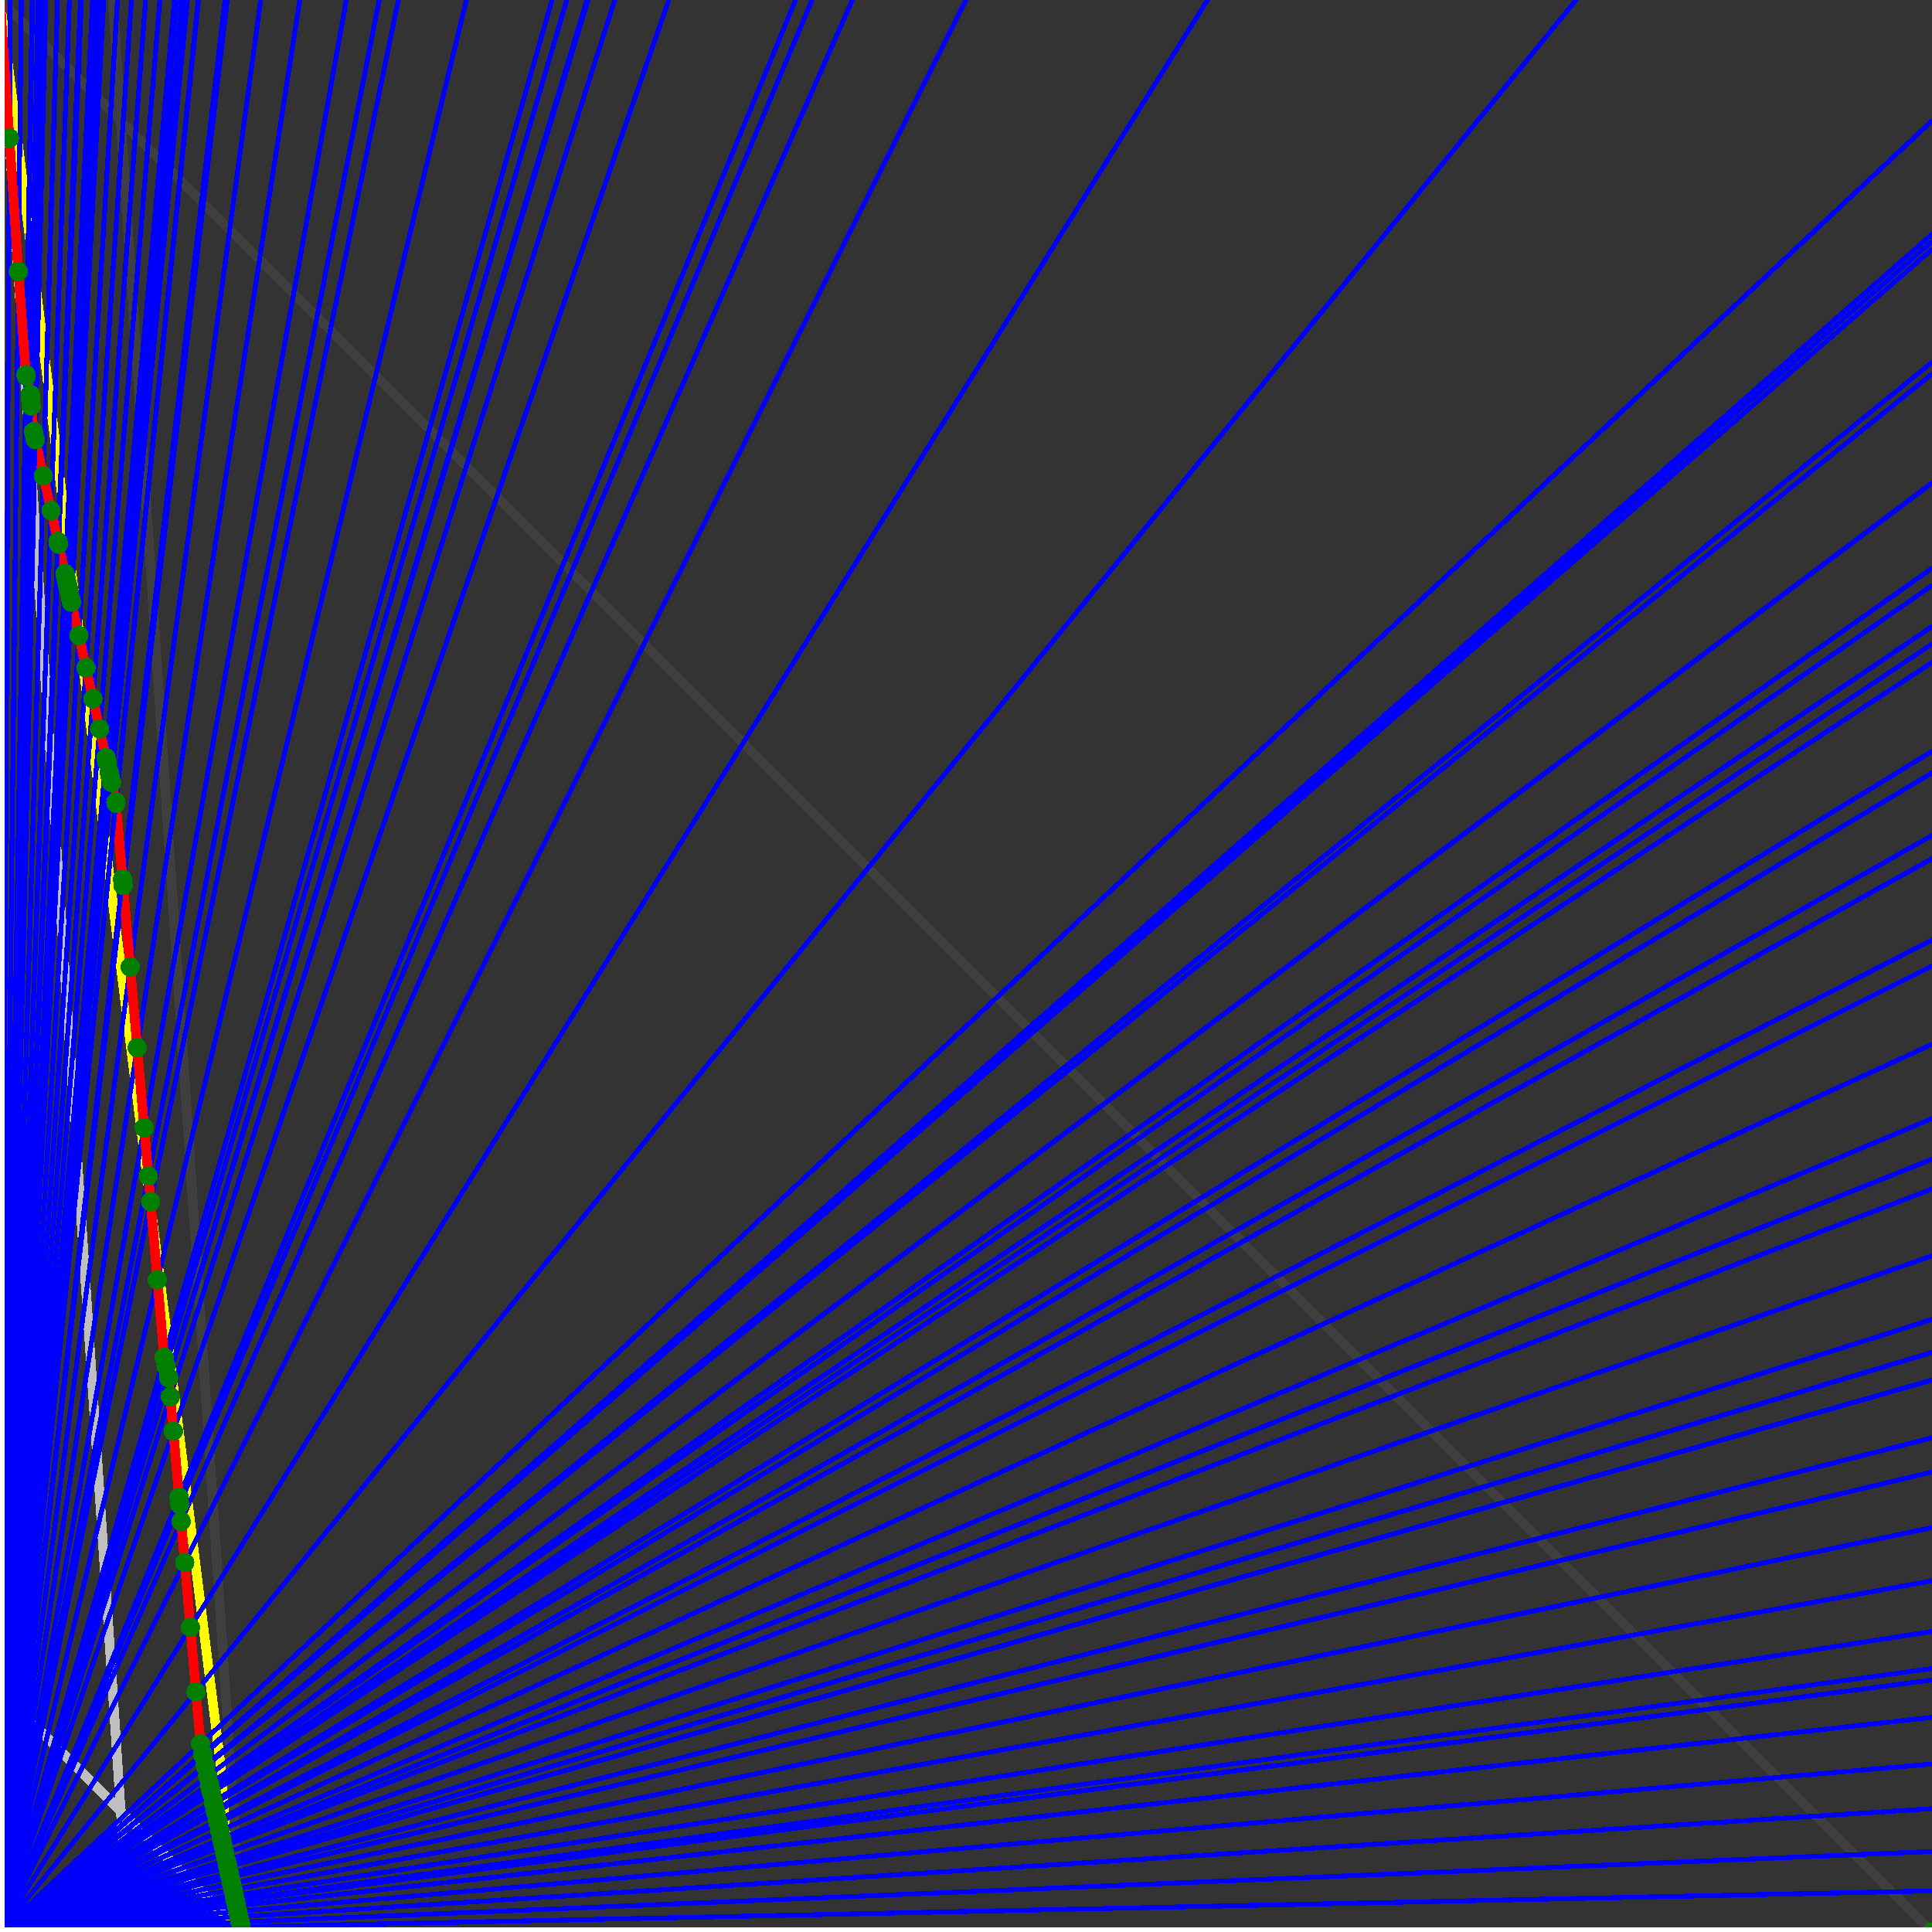 <svg xmlns="http://www.w3.org/2000/svg" version="1.1" width = "750" height = "750" viewBox = "0 0 750 750"  shape-rendering="crispEdges">
<rect x="0" y="0" width="750" height="750" fill="#333333" stroke="none"/>
<path stroke-linejoin="round" stroke-linecap="round" stroke="rgb(255,255,0)" stroke-width="3.75" fill="none" d="M 93.75 750 L 0 0 " />
<path stroke-linejoin="round" stroke-linecap="round" stroke="rgb(63,63,63)" stroke-width="3.75" fill="none" d="M 0 0 L 750 750 M 93.75 750 L 43.75 0 " />
<path stroke-linejoin="round" stroke-linecap="round" stroke="rgb(191,191,191)" stroke-width="3.75" fill="none" d="M 0 656.25 L 93.75 750 M 0 0 L 50 750 " />
<path stroke-linejoin="round" stroke-linecap="round" stroke="rgb(0,0,255)" stroke-width="1.875" fill="none" d="M 0 750 L 750 734.043 " />
<path stroke-linejoin="round" stroke-linecap="round" stroke="rgb(255,0,0)" stroke-width="3.75" fill="none" d="M 93.617 748.008 L 93.75 750 " />
<path stroke-linejoin="round" stroke-linecap="round" stroke="rgb(0,0,255)" stroke-width="1.875" fill="none" d="M 0 750 L 750 718.75 " />
<path stroke-linejoin="round" stroke-linecap="round" stroke="rgb(255,0,0)" stroke-width="3.75" fill="none" d="M 93.197 746.117 L 93.617 748.008 " />
<path stroke-linejoin="round" stroke-linecap="round" stroke="rgb(0,0,255)" stroke-width="1.875" fill="none" d="M 0 750 L 750 702.128 " />
<path stroke-linejoin="round" stroke-linecap="round" stroke="rgb(255,0,0)" stroke-width="3.75" fill="none" d="M 92.744 744.08 L 93.197 746.117 " />
<path stroke-linejoin="round" stroke-linecap="round" stroke="rgb(0,0,255)" stroke-width="1.875" fill="none" d="M 0 750 L 750 684.783 " />
<path stroke-linejoin="round" stroke-linecap="round" stroke="rgb(255,0,0)" stroke-width="3.75" fill="none" d="M 92.277 741.976 L 92.744 744.08 " />
<path stroke-linejoin="round" stroke-linecap="round" stroke="rgb(0,0,255)" stroke-width="1.875" fill="none" d="M 0 750 L 750 666.667 " />
<path stroke-linejoin="round" stroke-linecap="round" stroke="rgb(255,0,0)" stroke-width="3.75" fill="none" d="M 91.793 739.801 L 92.277 741.976 " />
<path stroke-linejoin="round" stroke-linecap="round" stroke="rgb(0,0,255)" stroke-width="1.875" fill="none" d="M 0 750 L 750 652.174 " />
<path stroke-linejoin="round" stroke-linecap="round" stroke="rgb(255,0,0)" stroke-width="3.75" fill="none" d="M 91.41 738.077 L 91.793 739.801 " />
<path stroke-linejoin="round" stroke-linecap="round" stroke="rgb(0,0,255)" stroke-width="1.875" fill="none" d="M 0 750 L 750 647.727 " />
<path stroke-linejoin="round" stroke-linecap="round" stroke="rgb(255,0,0)" stroke-width="3.75" fill="none" d="M 91.293 737.551 L 91.41 738.077 " />
<path stroke-linejoin="round" stroke-linecap="round" stroke="rgb(0,0,255)" stroke-width="1.875" fill="none" d="M 0 750 L 750 633.333 " />
<path stroke-linejoin="round" stroke-linecap="round" stroke="rgb(255,0,0)" stroke-width="3.75" fill="none" d="M 90.917 735.857 L 91.293 737.551 " />
<path stroke-linejoin="round" stroke-linecap="round" stroke="rgb(0,0,255)" stroke-width="1.875" fill="none" d="M 0 750 L 750 613.636 " />
<path stroke-linejoin="round" stroke-linecap="round" stroke="rgb(255,0,0)" stroke-width="3.75" fill="none" d="M 90.407 733.562 L 90.917 735.857 " />
<path stroke-linejoin="round" stroke-linecap="round" stroke="rgb(0,0,255)" stroke-width="1.875" fill="none" d="M 0 750 L 750 593.023 " />
<path stroke-linejoin="round" stroke-linecap="round" stroke="rgb(255,0,0)" stroke-width="3.75" fill="none" d="M 89.879 731.188 L 90.407 733.562 " />
<path stroke-linejoin="round" stroke-linecap="round" stroke="rgb(0,0,255)" stroke-width="1.875" fill="none" d="M 0 750 L 750 571.429 " />
<path stroke-linejoin="round" stroke-linecap="round" stroke="rgb(255,0,0)" stroke-width="3.75" fill="none" d="M 89.333 728.73 L 89.879 731.188 " />
<path stroke-linejoin="round" stroke-linecap="round" stroke="rgb(0,0,255)" stroke-width="1.875" fill="none" d="M 0 750 L 750 558.14 " />
<path stroke-linejoin="round" stroke-linecap="round" stroke="rgb(255,0,0)" stroke-width="3.75" fill="none" d="M 89 727.232 L 89.333 728.73 " />
<path stroke-linejoin="round" stroke-linecap="round" stroke="rgb(0,0,255)" stroke-width="1.875" fill="none" d="M 0 750 L 750 535.714 " />
<path stroke-linejoin="round" stroke-linecap="round" stroke="rgb(255,0,0)" stroke-width="3.75" fill="none" d="M 88.444 724.73 L 89 727.232 " />
<path stroke-linejoin="round" stroke-linecap="round" stroke="rgb(0,0,255)" stroke-width="1.875" fill="none" d="M 0 750 L 750 525 " />
<path stroke-linejoin="round" stroke-linecap="round" stroke="rgb(255,0,0)" stroke-width="3.75" fill="none" d="M 88.181 723.546 L 88.444 724.73 " />
<path stroke-linejoin="round" stroke-linecap="round" stroke="rgb(0,0,255)" stroke-width="1.875" fill="none" d="M 0 750 L 750 512.195 " />
<path stroke-linejoin="round" stroke-linecap="round" stroke="rgb(255,0,0)" stroke-width="3.75" fill="none" d="M 87.869 722.139 L 88.181 723.546 " />
<path stroke-linejoin="round" stroke-linecap="round" stroke="rgb(0,0,255)" stroke-width="1.875" fill="none" d="M 0 750 L 750 487.5 " />
<path stroke-linejoin="round" stroke-linecap="round" stroke="rgb(255,0,0)" stroke-width="3.75" fill="none" d="M 87.272 719.455 L 87.869 722.139 " />
<path stroke-linejoin="round" stroke-linecap="round" stroke="rgb(0,0,255)" stroke-width="1.875" fill="none" d="M 0 750 L 750 461.538 " />
<path stroke-linejoin="round" stroke-linecap="round" stroke="rgb(255,0,0)" stroke-width="3.75" fill="none" d="M 86.654 716.672 L 87.272 719.455 " />
<path stroke-linejoin="round" stroke-linecap="round" stroke="rgb(0,0,255)" stroke-width="1.875" fill="none" d="M 0 750 L 750 450 " />
<path stroke-linejoin="round" stroke-linecap="round" stroke="rgb(255,0,0)" stroke-width="3.75" fill="none" d="M 86.381 715.447 L 86.654 716.672 " />
<path stroke-linejoin="round" stroke-linecap="round" stroke="rgb(0,0,255)" stroke-width="1.875" fill="none" d="M 0 750 L 750 434.211 " />
<path stroke-linejoin="round" stroke-linecap="round" stroke="rgb(255,0,0)" stroke-width="3.75" fill="none" d="M 86.012 713.784 L 86.381 715.447 " />
<path stroke-linejoin="round" stroke-linecap="round" stroke="rgb(0,0,255)" stroke-width="1.875" fill="none" d="M 0 750 L 750 405.405 " />
<path stroke-linejoin="round" stroke-linecap="round" stroke="rgb(255,0,0)" stroke-width="3.75" fill="none" d="M 85.346 710.787 L 86.012 713.784 " />
<path stroke-linejoin="round" stroke-linecap="round" stroke="rgb(0,0,255)" stroke-width="1.875" fill="none" d="M 0 750 L 750 375 " />
<path stroke-linejoin="round" stroke-linecap="round" stroke="rgb(255,0,0)" stroke-width="3.75" fill="none" d="M 84.654 707.673 L 85.346 710.787 " />
<path stroke-linejoin="round" stroke-linecap="round" stroke="rgb(0,0,255)" stroke-width="1.875" fill="none" d="M 0 750 L 750 364.865 " />
<path stroke-linejoin="round" stroke-linecap="round" stroke="rgb(255,0,0)" stroke-width="3.75" fill="none" d="M 84.426 706.646 L 84.654 707.673 " />
<path stroke-linejoin="round" stroke-linecap="round" stroke="rgb(0,0,255)" stroke-width="1.875" fill="none" d="M 0 750 L 750 333.333 " />
<path stroke-linejoin="round" stroke-linecap="round" stroke="rgb(255,0,0)" stroke-width="3.75" fill="none" d="M 83.724 703.487 L 84.426 706.646 " />
<path stroke-linejoin="round" stroke-linecap="round" stroke="rgb(0,0,255)" stroke-width="1.875" fill="none" d="M 0 750 L 750 324.324 " />
<path stroke-linejoin="round" stroke-linecap="round" stroke="rgb(255,0,0)" stroke-width="3.75" fill="none" d="M 83.525 702.594 L 83.724 703.487 " />
<path stroke-linejoin="round" stroke-linecap="round" stroke="rgb(0,0,255)" stroke-width="1.875" fill="none" d="M 0 750 L 750 300 " />
<path stroke-linejoin="round" stroke-linecap="round" stroke="rgb(255,0,0)" stroke-width="3.75" fill="none" d="M 82.994 700.204 L 83.525 702.594 " />
<path stroke-linejoin="round" stroke-linecap="round" stroke="rgb(0,0,255)" stroke-width="1.875" fill="none" d="M 0 750 L 750 291.667 " />
<path stroke-linejoin="round" stroke-linecap="round" stroke="rgb(255,0,0)" stroke-width="3.75" fill="none" d="M 82.814 699.392 L 82.994 700.204 " />
<path stroke-linejoin="round" stroke-linecap="round" stroke="rgb(0,0,255)" stroke-width="1.875" fill="none" d="M 0 750 L 750 257.143 " />
<path stroke-linejoin="round" stroke-linecap="round" stroke="rgb(255,0,0)" stroke-width="3.75" fill="none" d="M 82.074 696.065 L 82.814 699.392 " />
<path stroke-linejoin="round" stroke-linecap="round" stroke="rgb(0,0,255)" stroke-width="1.875" fill="none" d="M 0 750 L 750 250 " />
<path stroke-linejoin="round" stroke-linecap="round" stroke="rgb(255,0,0)" stroke-width="3.75" fill="none" d="M 81.923 695.385 L 82.074 696.065 " />
<path stroke-linejoin="round" stroke-linecap="round" stroke="rgb(0,0,255)" stroke-width="1.875" fill="none" d="M 0 750 L 750 243.243 " />
<path stroke-linejoin="round" stroke-linecap="round" stroke="rgb(255,0,0)" stroke-width="3.75" fill="none" d="M 81.781 694.743 L 81.923 695.385 " />
<path stroke-linejoin="round" stroke-linecap="round" stroke="rgb(0,0,255)" stroke-width="1.875" fill="none" d="M 0 750 L 750 227.273 " />
<path stroke-linejoin="round" stroke-linecap="round" stroke="rgb(255,0,0)" stroke-width="3.75" fill="none" d="M 81.445 693.235 L 81.781 694.743 " />
<path stroke-linejoin="round" stroke-linecap="round" stroke="rgb(0,0,255)" stroke-width="1.875" fill="none" d="M 0 750 L 750 220.588 " />
<path stroke-linejoin="round" stroke-linecap="round" stroke="rgb(255,0,0)" stroke-width="3.75" fill="none" d="M 81.306 692.608 L 81.445 693.235 " />
<path stroke-linejoin="round" stroke-linecap="round" stroke="rgb(0,0,255)" stroke-width="1.875" fill="none" d="M 0 750 L 750 187.5 " />
<path stroke-linejoin="round" stroke-linecap="round" stroke="rgb(255,0,0)" stroke-width="3.75" fill="none" d="M 80.623 689.533 L 81.306 692.608 " />
<path stroke-linejoin="round" stroke-linecap="round" stroke="rgb(0,0,255)" stroke-width="1.875" fill="none" d="M 0 750 L 750 145.161 " />
<path stroke-linejoin="round" stroke-linecap="round" stroke="rgb(255,0,0)" stroke-width="3.75" fill="none" d="M 79.765 685.673 L 80.623 689.533 " />
<path stroke-linejoin="round" stroke-linecap="round" stroke="rgb(0,0,255)" stroke-width="1.875" fill="none" d="M 0 750 L 750 140.625 " />
<path stroke-linejoin="round" stroke-linecap="round" stroke="rgb(255,0,0)" stroke-width="3.75" fill="none" d="M 79.674 685.265 L 79.765 685.673 " />
<path stroke-linejoin="round" stroke-linecap="round" stroke="rgb(0,0,255)" stroke-width="1.875" fill="none" d="M 0 750 L 750 96.774 " />
<path stroke-linejoin="round" stroke-linecap="round" stroke="rgb(255,0,0)" stroke-width="3.75" fill="none" d="M 78.807 681.362 L 79.674 685.265 " />
<path stroke-linejoin="round" stroke-linecap="round" stroke="rgb(0,0,255)" stroke-width="1.875" fill="none" d="M 0 750 L 750 93.75 " />
<path stroke-linejoin="round" stroke-linecap="round" stroke="rgb(255,0,0)" stroke-width="3.75" fill="none" d="M 78.748 681.096 L 78.807 681.362 " />
<path stroke-linejoin="round" stroke-linecap="round" stroke="rgb(0,0,255)" stroke-width="1.875" fill="none" d="M 0 750 L 750 90.909 " />
<path stroke-linejoin="round" stroke-linecap="round" stroke="rgb(255,0,0)" stroke-width="3.75" fill="none" d="M 78.692 680.846 L 78.748 681.096 " />
<path stroke-linejoin="round" stroke-linecap="round" stroke="rgb(0,0,255)" stroke-width="1.875" fill="none" d="M 0 750 L 750 46.875 " />
<path stroke-linejoin="round" stroke-linecap="round" stroke="rgb(255,0,0)" stroke-width="3.75" fill="none" d="M 77.843 677.023 L 78.692 680.846 " />
<path stroke-linejoin="round" stroke-linecap="round" stroke="rgb(0,0,255)" stroke-width="1.875" fill="none" d="M 0 750 L 611.842 0 " />
<path stroke-linejoin="round" stroke-linecap="round" stroke="rgb(255,0,0)" stroke-width="3.75" fill="none" d="M 76.079 656.742 L 77.843 677.023 " />
<path stroke-linejoin="round" stroke-linecap="round" stroke="rgb(0,0,255)" stroke-width="1.875" fill="none" d="M 0 750 L 468.75 0 " />
<path stroke-linejoin="round" stroke-linecap="round" stroke="rgb(255,0,0)" stroke-width="3.75" fill="none" d="M 73.906 631.75 L 76.079 656.742 " />
<path stroke-linejoin="round" stroke-linecap="round" stroke="rgb(0,0,255)" stroke-width="1.875" fill="none" d="M 0 750 L 375 0 " />
<path stroke-linejoin="round" stroke-linecap="round" stroke="rgb(255,0,0)" stroke-width="3.75" fill="none" d="M 71.716 606.568 L 73.906 631.75 " />
<path stroke-linejoin="round" stroke-linecap="round" stroke="rgb(0,0,255)" stroke-width="1.875" fill="none" d="M 0 750 L 330.882 0 " />
<path stroke-linejoin="round" stroke-linecap="round" stroke="rgb(255,0,0)" stroke-width="3.75" fill="none" d="M 70.327 590.592 L 71.716 606.568 " />
<path stroke-linejoin="round" stroke-linecap="round" stroke="rgb(0,0,255)" stroke-width="1.875" fill="none" d="M 0 750 L 315.217 0 " />
<path stroke-linejoin="round" stroke-linecap="round" stroke="rgb(255,0,0)" stroke-width="3.75" fill="none" d="M 69.756 584.028 L 70.327 590.592 " />
<path stroke-linejoin="round" stroke-linecap="round" stroke="rgb(0,0,255)" stroke-width="1.875" fill="none" d="M 0 750 L 308.824 0 " />
<path stroke-linejoin="round" stroke-linecap="round" stroke="rgb(255,0,0)" stroke-width="3.75" fill="none" d="M 69.509 581.191 L 69.756 584.028 " />
<path stroke-linejoin="round" stroke-linecap="round" stroke="rgb(0,0,255)" stroke-width="1.875" fill="none" d="M 0 750 L 259.615 0 " />
<path stroke-linejoin="round" stroke-linecap="round" stroke="rgb(255,0,0)" stroke-width="3.75" fill="none" d="M 67.286 555.619 L 69.509 581.191 " />
<path stroke-linejoin="round" stroke-linecap="round" stroke="rgb(0,0,255)" stroke-width="1.875" fill="none" d="M 0 750 L 238.636 0 " />
<path stroke-linejoin="round" stroke-linecap="round" stroke="rgb(255,0,0)" stroke-width="3.75" fill="none" d="M 66.119 542.198 L 67.286 555.619 " />
<path stroke-linejoin="round" stroke-linecap="round" stroke="rgb(0,0,255)" stroke-width="1.875" fill="none" d="M 0 750 L 228.261 0 " />
<path stroke-linejoin="round" stroke-linecap="round" stroke="rgb(255,0,0)" stroke-width="3.75" fill="none" d="M 65.48 534.852 L 66.119 542.198 " />
<path stroke-linejoin="round" stroke-linecap="round" stroke="rgb(0,0,255)" stroke-width="1.875" fill="none" d="M 0 750 L 227.848 0 " />
<path stroke-linejoin="round" stroke-linecap="round" stroke="rgb(255,0,0)" stroke-width="3.75" fill="none" d="M 65.43 534.626 L 65.48 534.852 " />
<path stroke-linejoin="round" stroke-linecap="round" stroke="rgb(0,0,255)" stroke-width="1.875" fill="none" d="M 0 750 L 220 0 " />
<path stroke-linejoin="round" stroke-linecap="round" stroke="rgb(255,0,0)" stroke-width="3.75" fill="none" d="M 64.458 530.255 L 65.43 534.626 " />
<path stroke-linejoin="round" stroke-linecap="round" stroke="rgb(0,0,255)" stroke-width="1.875" fill="none" d="M 0 750 L 214.286 0 " />
<path stroke-linejoin="round" stroke-linecap="round" stroke="rgb(255,0,0)" stroke-width="3.75" fill="none" d="M 63.726 526.959 L 64.458 530.255 " />
<path stroke-linejoin="round" stroke-linecap="round" stroke="rgb(0,0,255)" stroke-width="1.875" fill="none" d="M 0 750 L 181.034 0 " />
<path stroke-linejoin="round" stroke-linecap="round" stroke="rgb(255,0,0)" stroke-width="3.75" fill="none" d="M 61.107 496.842 L 63.726 526.959 " />
<path stroke-linejoin="round" stroke-linecap="round" stroke="rgb(0,0,255)" stroke-width="1.875" fill="none" d="M 0 750 L 154.639 0 " />
<path stroke-linejoin="round" stroke-linecap="round" stroke="rgb(255,0,0)" stroke-width="3.75" fill="none" d="M 58.464 466.448 L 61.107 496.842 " />
<path stroke-linejoin="round" stroke-linecap="round" stroke="rgb(0,0,255)" stroke-width="1.875" fill="none" d="M 0 750 L 147.196 0 " />
<path stroke-linejoin="round" stroke-linecap="round" stroke="rgb(255,0,0)" stroke-width="3.75" fill="none" d="M 57.6 456.513 L 58.464 466.448 " />
<path stroke-linejoin="round" stroke-linecap="round" stroke="rgb(0,0,255)" stroke-width="1.875" fill="none" d="M 0 750 L 134.434 0 " />
<path stroke-linejoin="round" stroke-linecap="round" stroke="rgb(255,0,0)" stroke-width="3.75" fill="none" d="M 55.969 437.752 L 57.6 456.513 " />
<path stroke-linejoin="round" stroke-linecap="round" stroke="rgb(0,0,255)" stroke-width="1.875" fill="none" d="M 0 750 L 116.379 0 " />
<path stroke-linejoin="round" stroke-linecap="round" stroke="rgb(255,0,0)" stroke-width="3.75" fill="none" d="M 53.269 406.708 L 55.969 437.752 " />
<path stroke-linejoin="round" stroke-linecap="round" stroke="rgb(0,0,255)" stroke-width="1.875" fill="none" d="M 0 750 L 101.19 0 " />
<path stroke-linejoin="round" stroke-linecap="round" stroke="rgb(255,0,0)" stroke-width="3.75" fill="none" d="M 50.545 375.374 L 53.269 406.708 " />
<path stroke-linejoin="round" stroke-linecap="round" stroke="rgb(0,0,255)" stroke-width="1.875" fill="none" d="M 0 750 L 88.235 0 " />
<path stroke-linejoin="round" stroke-linecap="round" stroke="rgb(255,0,0)" stroke-width="3.75" fill="none" d="M 47.795 343.747 L 50.545 375.374 " />
<path stroke-linejoin="round" stroke-linecap="round" stroke="rgb(0,0,255)" stroke-width="1.875" fill="none" d="M 0 750 L 87.329 0 " />
<path stroke-linejoin="round" stroke-linecap="round" stroke="rgb(255,0,0)" stroke-width="3.75" fill="none" d="M 47.585 341.332 L 47.795 343.747 " />
<path stroke-linejoin="round" stroke-linecap="round" stroke="rgb(0,0,255)" stroke-width="1.875" fill="none" d="M 0 750 L 77.055 0 " />
<path stroke-linejoin="round" stroke-linecap="round" stroke="rgb(255,0,0)" stroke-width="3.75" fill="none" d="M 45.018 311.821 L 47.585 341.332 " />
<path stroke-linejoin="round" stroke-linecap="round" stroke="rgb(0,0,255)" stroke-width="1.875" fill="none" d="M 0 750 L 76.923 0 " />
<path stroke-linejoin="round" stroke-linecap="round" stroke="rgb(255,0,0)" stroke-width="3.75" fill="none" d="M 44.983 311.415 L 45.018 311.821 " />
<path stroke-linejoin="round" stroke-linecap="round" stroke="rgb(0,0,255)" stroke-width="1.875" fill="none" d="M 0 750 L 72.761 0 " />
<path stroke-linejoin="round" stroke-linecap="round" stroke="rgb(255,0,0)" stroke-width="3.75" fill="none" d="M 43.289 303.791 L 44.983 311.415 " />
<path stroke-linejoin="round" stroke-linecap="round" stroke="rgb(0,0,255)" stroke-width="1.875" fill="none" d="M 0 750 L 71.691 0 " />
<path stroke-linejoin="round" stroke-linecap="round" stroke="rgb(255,0,0)" stroke-width="3.75" fill="none" d="M 42.844 301.788 L 43.289 303.791 " />
<path stroke-linejoin="round" stroke-linecap="round" stroke="rgb(0,0,255)" stroke-width="1.875" fill="none" d="M 0 750 L 70.652 0 " />
<path stroke-linejoin="round" stroke-linecap="round" stroke="rgb(255,0,0)" stroke-width="3.75" fill="none" d="M 42.408 299.826 L 42.844 301.788 " />
<path stroke-linejoin="round" stroke-linecap="round" stroke="rgb(0,0,255)" stroke-width="1.875" fill="none" d="M 0 750 L 68.662 0 " />
<path stroke-linejoin="round" stroke-linecap="round" stroke="rgb(255,0,0)" stroke-width="3.75" fill="none" d="M 41.562 296.019 L 42.408 299.826 " />
<path stroke-linejoin="round" stroke-linecap="round" stroke="rgb(0,0,255)" stroke-width="1.875" fill="none" d="M 0 750 L 67.708 0 " />
<path stroke-linejoin="round" stroke-linecap="round" stroke="rgb(255,0,0)" stroke-width="3.75" fill="none" d="M 41.151 294.171 L 41.562 296.019 " />
<path stroke-linejoin="round" stroke-linecap="round" stroke="rgb(0,0,255)" stroke-width="1.875" fill="none" d="M 0 750 L 62.069 0 " />
<path stroke-linejoin="round" stroke-linecap="round" stroke="rgb(255,0,0)" stroke-width="3.75" fill="none" d="M 38.654 282.933 L 41.151 294.171 " />
<path stroke-linejoin="round" stroke-linecap="round" stroke="rgb(0,0,255)" stroke-width="1.875" fill="none" d="M 0 750 L 56.507 0 " />
<path stroke-linejoin="round" stroke-linecap="round" stroke="rgb(255,0,0)" stroke-width="3.75" fill="none" d="M 36.067 271.293 L 38.654 282.933 " />
<path stroke-linejoin="round" stroke-linecap="round" stroke="rgb(0,0,255)" stroke-width="1.875" fill="none" d="M 0 750 L 51.02 0 " />
<path stroke-linejoin="round" stroke-linecap="round" stroke="rgb(255,0,0)" stroke-width="3.75" fill="none" d="M 33.386 259.228 L 36.067 271.293 " />
<path stroke-linejoin="round" stroke-linecap="round" stroke="rgb(0,0,255)" stroke-width="1.875" fill="none" d="M 0 750 L 45.608 0 " />
<path stroke-linejoin="round" stroke-linecap="round" stroke="rgb(255,0,0)" stroke-width="3.75" fill="none" d="M 30.605 246.715 L 33.386 259.228 " />
<path stroke-linejoin="round" stroke-linecap="round" stroke="rgb(0,0,255)" stroke-width="1.875" fill="none" d="M 0 750 L 40.268 0 " />
<path stroke-linejoin="round" stroke-linecap="round" stroke="rgb(255,0,0)" stroke-width="3.75" fill="none" d="M 27.719 233.728 L 30.605 246.715 " />
<path stroke-linejoin="round" stroke-linecap="round" stroke="rgb(0,0,255)" stroke-width="1.875" fill="none" d="M 0 750 L 39.735 0 " />
<path stroke-linejoin="round" stroke-linecap="round" stroke="rgb(255,0,0)" stroke-width="3.75" fill="none" d="M 27.423 232.394 L 27.719 233.728 " />
<path stroke-linejoin="round" stroke-linecap="round" stroke="rgb(0,0,255)" stroke-width="1.875" fill="none" d="M 0 750 L 38.71 0 " />
<path stroke-linejoin="round" stroke-linecap="round" stroke="rgb(255,0,0)" stroke-width="3.75" fill="none" d="M 26.849 229.81 L 27.423 232.394 " />
<path stroke-linejoin="round" stroke-linecap="round" stroke="rgb(0,0,255)" stroke-width="1.875" fill="none" d="M 0 750 L 38.217 0 " />
<path stroke-linejoin="round" stroke-linecap="round" stroke="rgb(255,0,0)" stroke-width="3.75" fill="none" d="M 26.57 228.558 L 26.849 229.81 " />
<path stroke-linejoin="round" stroke-linecap="round" stroke="rgb(0,0,255)" stroke-width="1.875" fill="none" d="M 0 750 L 37.736 0 " />
<path stroke-linejoin="round" stroke-linecap="round" stroke="rgb(255,0,0)" stroke-width="3.75" fill="none" d="M 26.298 227.331 L 26.57 228.558 " />
<path stroke-linejoin="round" stroke-linecap="round" stroke="rgb(0,0,255)" stroke-width="1.875" fill="none" d="M 0 750 L 37.267 0 " />
<path stroke-linejoin="round" stroke-linecap="round" stroke="rgb(255,0,0)" stroke-width="3.75" fill="none" d="M 26.031 226.13 L 26.298 227.331 " />
<path stroke-linejoin="round" stroke-linecap="round" stroke="rgb(0,0,255)" stroke-width="1.875" fill="none" d="M 0 750 L 36.81 0 " />
<path stroke-linejoin="round" stroke-linecap="round" stroke="rgb(255,0,0)" stroke-width="3.75" fill="none" d="M 25.769 224.953 L 26.031 226.13 " />
<path stroke-linejoin="round" stroke-linecap="round" stroke="rgb(0,0,255)" stroke-width="1.875" fill="none" d="M 0 750 L 36.364 0 " />
<path stroke-linejoin="round" stroke-linecap="round" stroke="rgb(255,0,0)" stroke-width="3.75" fill="none" d="M 25.513 223.799 L 25.769 224.953 " />
<path stroke-linejoin="round" stroke-linecap="round" stroke="rgb(0,0,255)" stroke-width="1.875" fill="none" d="M 0 750 L 35.928 0 " />
<path stroke-linejoin="round" stroke-linecap="round" stroke="rgb(255,0,0)" stroke-width="3.75" fill="none" d="M 25.261 222.668 L 25.513 223.799 " />
<path stroke-linejoin="round" stroke-linecap="round" stroke="rgb(0,0,255)" stroke-width="1.875" fill="none" d="M 0 750 L 31.627 0 " />
<path stroke-linejoin="round" stroke-linecap="round" stroke="rgb(255,0,0)" stroke-width="3.75" fill="none" d="M 22.719 211.228 L 25.261 222.668 " />
<path stroke-linejoin="round" stroke-linecap="round" stroke="rgb(0,0,255)" stroke-width="1.875" fill="none" d="M 0 750 L 31.25 0 " />
<path stroke-linejoin="round" stroke-linecap="round" stroke="rgb(255,0,0)" stroke-width="3.75" fill="none" d="M 22.492 210.203 L 22.719 211.228 " />
<path stroke-linejoin="round" stroke-linecap="round" stroke="rgb(0,0,255)" stroke-width="1.875" fill="none" d="M 0 750 L 26.946 0 " />
<path stroke-linejoin="round" stroke-linecap="round" stroke="rgb(255,0,0)" stroke-width="3.75" fill="none" d="M 19.825 198.204 L 22.492 210.203 " />
<path stroke-linejoin="round" stroke-linecap="round" stroke="rgb(0,0,255)" stroke-width="1.875" fill="none" d="M 0 750 L 22.321 0 " />
<path stroke-linejoin="round" stroke-linecap="round" stroke="rgb(255,0,0)" stroke-width="3.75" fill="none" d="M 16.824 184.701 L 19.825 198.204 " />
<path stroke-linejoin="round" stroke-linecap="round" stroke="rgb(0,0,255)" stroke-width="1.875" fill="none" d="M 0 750 L 17.751 0 " />
<path stroke-linejoin="round" stroke-linecap="round" stroke="rgb(255,0,0)" stroke-width="3.75" fill="none" d="M 13.711 170.692 L 16.824 184.701 " />
<path stroke-linejoin="round" stroke-linecap="round" stroke="rgb(0,0,255)" stroke-width="1.875" fill="none" d="M 0 750 L 17.544 0 " />
<path stroke-linejoin="round" stroke-linecap="round" stroke="rgb(255,0,0)" stroke-width="3.75" fill="none" d="M 13.566 170.04 L 13.711 170.692 " />
<path stroke-linejoin="round" stroke-linecap="round" stroke="rgb(0,0,255)" stroke-width="1.875" fill="none" d="M 0 750 L 16.949 0 " />
<path stroke-linejoin="round" stroke-linecap="round" stroke="rgb(255,0,0)" stroke-width="3.75" fill="none" d="M 13.149 168.161 L 13.566 170.04 " />
<path stroke-linejoin="round" stroke-linecap="round" stroke="rgb(0,0,255)" stroke-width="1.875" fill="none" d="M 0 750 L 16.76 0 " />
<path stroke-linejoin="round" stroke-linecap="round" stroke="rgb(255,0,0)" stroke-width="3.75" fill="none" d="M 13.015 167.56 L 13.149 168.161 " />
<path stroke-linejoin="round" stroke-linecap="round" stroke="rgb(0,0,255)" stroke-width="1.875" fill="none" d="M 0 750 L 15.385 0 " />
<path stroke-linejoin="round" stroke-linecap="round" stroke="rgb(255,0,0)" stroke-width="3.75" fill="none" d="M 12.151 157.623 L 13.015 167.56 " />
<path stroke-linejoin="round" stroke-linecap="round" stroke="rgb(0,0,255)" stroke-width="1.875" fill="none" d="M 0 750 L 15.075 0 " />
<path stroke-linejoin="round" stroke-linecap="round" stroke="rgb(255,0,0)" stroke-width="3.75" fill="none" d="M 11.953 155.342 L 12.151 157.623 " />
<path stroke-linejoin="round" stroke-linecap="round" stroke="rgb(0,0,255)" stroke-width="1.875" fill="none" d="M 0 750 L 14.925 0 " />
<path stroke-linejoin="round" stroke-linecap="round" stroke="rgb(255,0,0)" stroke-width="3.75" fill="none" d="M 11.856 154.229 L 11.953 155.342 " />
<path stroke-linejoin="round" stroke-linecap="round" stroke="rgb(0,0,255)" stroke-width="1.875" fill="none" d="M 0 750 L 14.778 0 " />
<path stroke-linejoin="round" stroke-linecap="round" stroke="rgb(255,0,0)" stroke-width="3.75" fill="none" d="M 11.761 153.134 L 11.856 154.229 " />
<path stroke-linejoin="round" stroke-linecap="round" stroke="rgb(0,0,255)" stroke-width="1.875" fill="none" d="M 0 750 L 12.64 0 " />
<path stroke-linejoin="round" stroke-linecap="round" stroke="rgb(255,0,0)" stroke-width="3.75" fill="none" d="M 10.181 145.94 L 11.761 153.134 " />
<path stroke-linejoin="round" stroke-linecap="round" stroke="rgb(0,0,255)" stroke-width="1.875" fill="none" d="M 0 750 L 12.5 0 " />
<path stroke-linejoin="round" stroke-linecap="round" stroke="rgb(255,0,0)" stroke-width="3.75" fill="none" d="M 10.076 145.467 L 10.181 145.94 " />
<path stroke-linejoin="round" stroke-linecap="round" stroke="rgb(0,0,255)" stroke-width="1.875" fill="none" d="M 0 750 L 8.287 0 " />
<path stroke-linejoin="round" stroke-linecap="round" stroke="rgb(255,0,0)" stroke-width="3.75" fill="none" d="M 7.123 105.403 L 10.076 145.467 " />
<path stroke-linejoin="round" stroke-linecap="round" stroke="rgb(0,0,255)" stroke-width="1.875" fill="none" d="M 0 750 L 3.927 0 " />
<path stroke-linejoin="round" stroke-linecap="round" stroke="rgb(255,0,0)" stroke-width="3.75" fill="none" d="M 3.646 53.613 L 7.123 105.403 " />
<path stroke-linejoin="round" stroke-linecap="round" stroke="rgb(0,0,255)" stroke-width="1.875" fill="none" d="M 0 750 L 0 0 " />
<path stroke-linejoin="round" stroke-linecap="round" stroke="rgb(255,0,0)" stroke-width="3.75" fill="none" d="M 0 0 L 3.646 53.613 " />
<circle cx="93.617" cy="748.008" r="3.75" style="fill:rgb(0,127,0);stroke-width:1" /><circle cx="93.197" cy="746.117" r="3.75" style="fill:rgb(0,127,0);stroke-width:1" /><circle cx="92.744" cy="744.08" r="3.75" style="fill:rgb(0,127,0);stroke-width:1" /><circle cx="92.277" cy="741.976" r="3.75" style="fill:rgb(0,127,0);stroke-width:1" /><circle cx="91.793" cy="739.801" r="3.75" style="fill:rgb(0,127,0);stroke-width:1" /><circle cx="91.41" cy="738.077" r="3.75" style="fill:rgb(0,127,0);stroke-width:1" /><circle cx="91.293" cy="737.551" r="3.75" style="fill:rgb(0,127,0);stroke-width:1" /><circle cx="90.917" cy="735.857" r="3.75" style="fill:rgb(0,127,0);stroke-width:1" /><circle cx="90.407" cy="733.562" r="3.75" style="fill:rgb(0,127,0);stroke-width:1" /><circle cx="89.879" cy="731.188" r="3.75" style="fill:rgb(0,127,0);stroke-width:1" /><circle cx="89.333" cy="728.73" r="3.75" style="fill:rgb(0,127,0);stroke-width:1" /><circle cx="89" cy="727.232" r="3.75" style="fill:rgb(0,127,0);stroke-width:1" /><circle cx="88.444" cy="724.73" r="3.75" style="fill:rgb(0,127,0);stroke-width:1" /><circle cx="88.181" cy="723.546" r="3.75" style="fill:rgb(0,127,0);stroke-width:1" /><circle cx="87.869" cy="722.139" r="3.75" style="fill:rgb(0,127,0);stroke-width:1" /><circle cx="87.272" cy="719.455" r="3.75" style="fill:rgb(0,127,0);stroke-width:1" /><circle cx="86.654" cy="716.672" r="3.75" style="fill:rgb(0,127,0);stroke-width:1" /><circle cx="86.381" cy="715.447" r="3.75" style="fill:rgb(0,127,0);stroke-width:1" /><circle cx="86.012" cy="713.784" r="3.75" style="fill:rgb(0,127,0);stroke-width:1" /><circle cx="85.346" cy="710.787" r="3.75" style="fill:rgb(0,127,0);stroke-width:1" /><circle cx="84.654" cy="707.673" r="3.75" style="fill:rgb(0,127,0);stroke-width:1" /><circle cx="84.426" cy="706.646" r="3.75" style="fill:rgb(0,127,0);stroke-width:1" /><circle cx="83.724" cy="703.487" r="3.75" style="fill:rgb(0,127,0);stroke-width:1" /><circle cx="83.525" cy="702.594" r="3.75" style="fill:rgb(0,127,0);stroke-width:1" /><circle cx="82.994" cy="700.204" r="3.75" style="fill:rgb(0,127,0);stroke-width:1" /><circle cx="82.814" cy="699.392" r="3.75" style="fill:rgb(0,127,0);stroke-width:1" /><circle cx="82.074" cy="696.065" r="3.75" style="fill:rgb(0,127,0);stroke-width:1" /><circle cx="81.923" cy="695.385" r="3.75" style="fill:rgb(0,127,0);stroke-width:1" /><circle cx="81.781" cy="694.743" r="3.75" style="fill:rgb(0,127,0);stroke-width:1" /><circle cx="81.445" cy="693.235" r="3.75" style="fill:rgb(0,127,0);stroke-width:1" /><circle cx="81.306" cy="692.608" r="3.75" style="fill:rgb(0,127,0);stroke-width:1" /><circle cx="80.623" cy="689.533" r="3.75" style="fill:rgb(0,127,0);stroke-width:1" /><circle cx="79.765" cy="685.673" r="3.75" style="fill:rgb(0,127,0);stroke-width:1" /><circle cx="79.674" cy="685.265" r="3.75" style="fill:rgb(0,127,0);stroke-width:1" /><circle cx="78.807" cy="681.362" r="3.75" style="fill:rgb(0,127,0);stroke-width:1" /><circle cx="78.748" cy="681.096" r="3.75" style="fill:rgb(0,127,0);stroke-width:1" /><circle cx="78.692" cy="680.846" r="3.75" style="fill:rgb(0,127,0);stroke-width:1" /><circle cx="77.843" cy="677.023" r="3.75" style="fill:rgb(0,127,0);stroke-width:1" /><circle cx="76.079" cy="656.742" r="3.75" style="fill:rgb(0,127,0);stroke-width:1" /><circle cx="73.906" cy="631.75" r="3.75" style="fill:rgb(0,127,0);stroke-width:1" /><circle cx="71.716" cy="606.568" r="3.75" style="fill:rgb(0,127,0);stroke-width:1" /><circle cx="70.327" cy="590.592" r="3.75" style="fill:rgb(0,127,0);stroke-width:1" /><circle cx="69.756" cy="584.028" r="3.75" style="fill:rgb(0,127,0);stroke-width:1" /><circle cx="69.509" cy="581.191" r="3.75" style="fill:rgb(0,127,0);stroke-width:1" /><circle cx="67.286" cy="555.619" r="3.75" style="fill:rgb(0,127,0);stroke-width:1" /><circle cx="66.119" cy="542.198" r="3.75" style="fill:rgb(0,127,0);stroke-width:1" /><circle cx="65.48" cy="534.852" r="3.75" style="fill:rgb(0,127,0);stroke-width:1" /><circle cx="65.43" cy="534.627" r="3.75" style="fill:rgb(0,127,0);stroke-width:1" /><circle cx="64.458" cy="530.255" r="3.75" style="fill:rgb(0,127,0);stroke-width:1" /><circle cx="63.726" cy="526.959" r="3.75" style="fill:rgb(0,127,0);stroke-width:1" /><circle cx="61.107" cy="496.842" r="3.75" style="fill:rgb(0,127,0);stroke-width:1" /><circle cx="58.464" cy="466.448" r="3.75" style="fill:rgb(0,127,0);stroke-width:1" /><circle cx="57.6" cy="456.513" r="3.75" style="fill:rgb(0,127,0);stroke-width:1" /><circle cx="55.969" cy="437.752" r="3.75" style="fill:rgb(0,127,0);stroke-width:1" /><circle cx="53.269" cy="406.708" r="3.75" style="fill:rgb(0,127,0);stroke-width:1" /><circle cx="50.545" cy="375.374" r="3.75" style="fill:rgb(0,127,0);stroke-width:1" /><circle cx="47.795" cy="343.747" r="3.75" style="fill:rgb(0,127,0);stroke-width:1" /><circle cx="47.585" cy="341.332" r="3.75" style="fill:rgb(0,127,0);stroke-width:1" /><circle cx="45.018" cy="311.821" r="3.75" style="fill:rgb(0,127,0);stroke-width:1" /><circle cx="44.983" cy="311.415" r="3.75" style="fill:rgb(0,127,0);stroke-width:1" /><circle cx="43.289" cy="303.791" r="3.75" style="fill:rgb(0,127,0);stroke-width:1" /><circle cx="42.844" cy="301.788" r="3.75" style="fill:rgb(0,127,0);stroke-width:1" /><circle cx="42.408" cy="299.826" r="3.75" style="fill:rgb(0,127,0);stroke-width:1" /><circle cx="41.562" cy="296.019" r="3.75" style="fill:rgb(0,127,0);stroke-width:1" /><circle cx="41.151" cy="294.171" r="3.75" style="fill:rgb(0,127,0);stroke-width:1" /><circle cx="38.654" cy="282.933" r="3.75" style="fill:rgb(0,127,0);stroke-width:1" /><circle cx="36.067" cy="271.293" r="3.75" style="fill:rgb(0,127,0);stroke-width:1" /><circle cx="33.386" cy="259.228" r="3.75" style="fill:rgb(0,127,0);stroke-width:1" /><circle cx="30.605" cy="246.715" r="3.75" style="fill:rgb(0,127,0);stroke-width:1" /><circle cx="27.719" cy="233.728" r="3.75" style="fill:rgb(0,127,0);stroke-width:1" /><circle cx="27.423" cy="232.394" r="3.75" style="fill:rgb(0,127,0);stroke-width:1" /><circle cx="26.849" cy="229.81" r="3.75" style="fill:rgb(0,127,0);stroke-width:1" /><circle cx="26.57" cy="228.558" r="3.75" style="fill:rgb(0,127,0);stroke-width:1" /><circle cx="26.298" cy="227.331" r="3.75" style="fill:rgb(0,127,0);stroke-width:1" /><circle cx="26.031" cy="226.13" r="3.75" style="fill:rgb(0,127,0);stroke-width:1" /><circle cx="25.769" cy="224.953" r="3.75" style="fill:rgb(0,127,0);stroke-width:1" /><circle cx="25.513" cy="223.799" r="3.75" style="fill:rgb(0,127,0);stroke-width:1" /><circle cx="25.261" cy="222.668" r="3.75" style="fill:rgb(0,127,0);stroke-width:1" /><circle cx="22.719" cy="211.228" r="3.75" style="fill:rgb(0,127,0);stroke-width:1" /><circle cx="22.492" cy="210.203" r="3.75" style="fill:rgb(0,127,0);stroke-width:1" /><circle cx="19.825" cy="198.204" r="3.75" style="fill:rgb(0,127,0);stroke-width:1" /><circle cx="16.824" cy="184.701" r="3.75" style="fill:rgb(0,127,0);stroke-width:1" /><circle cx="13.711" cy="170.692" r="3.75" style="fill:rgb(0,127,0);stroke-width:1" /><circle cx="13.566" cy="170.04" r="3.75" style="fill:rgb(0,127,0);stroke-width:1" /><circle cx="13.149" cy="168.161" r="3.75" style="fill:rgb(0,127,0);stroke-width:1" /><circle cx="13.015" cy="167.56" r="3.75" style="fill:rgb(0,127,0);stroke-width:1" /><circle cx="12.151" cy="157.623" r="3.75" style="fill:rgb(0,127,0);stroke-width:1" /><circle cx="11.953" cy="155.342" r="3.75" style="fill:rgb(0,127,0);stroke-width:1" /><circle cx="11.856" cy="154.229" r="3.75" style="fill:rgb(0,127,0);stroke-width:1" /><circle cx="11.761" cy="153.134" r="3.75" style="fill:rgb(0,127,0);stroke-width:1" /><circle cx="10.181" cy="145.94" r="3.75" style="fill:rgb(0,127,0);stroke-width:1" /><circle cx="10.076" cy="145.467" r="3.75" style="fill:rgb(0,127,0);stroke-width:1" /><circle cx="7.123" cy="105.403" r="3.75" style="fill:rgb(0,127,0);stroke-width:1" /><circle cx="3.646" cy="53.613" r="3.75" style="fill:rgb(0,127,0);stroke-width:1" /><circle cx="750" cy="750" r="3.75" style="fill:rgb(0,127,0);stroke-width:1" /><path stroke-linejoin="round" stroke-linecap="round" stroke="rgb(255,255,255)" stroke-width="3.75" fill="none" d="M 0 750 L 750 750 M 0 750 L 0 0 " />

</svg>